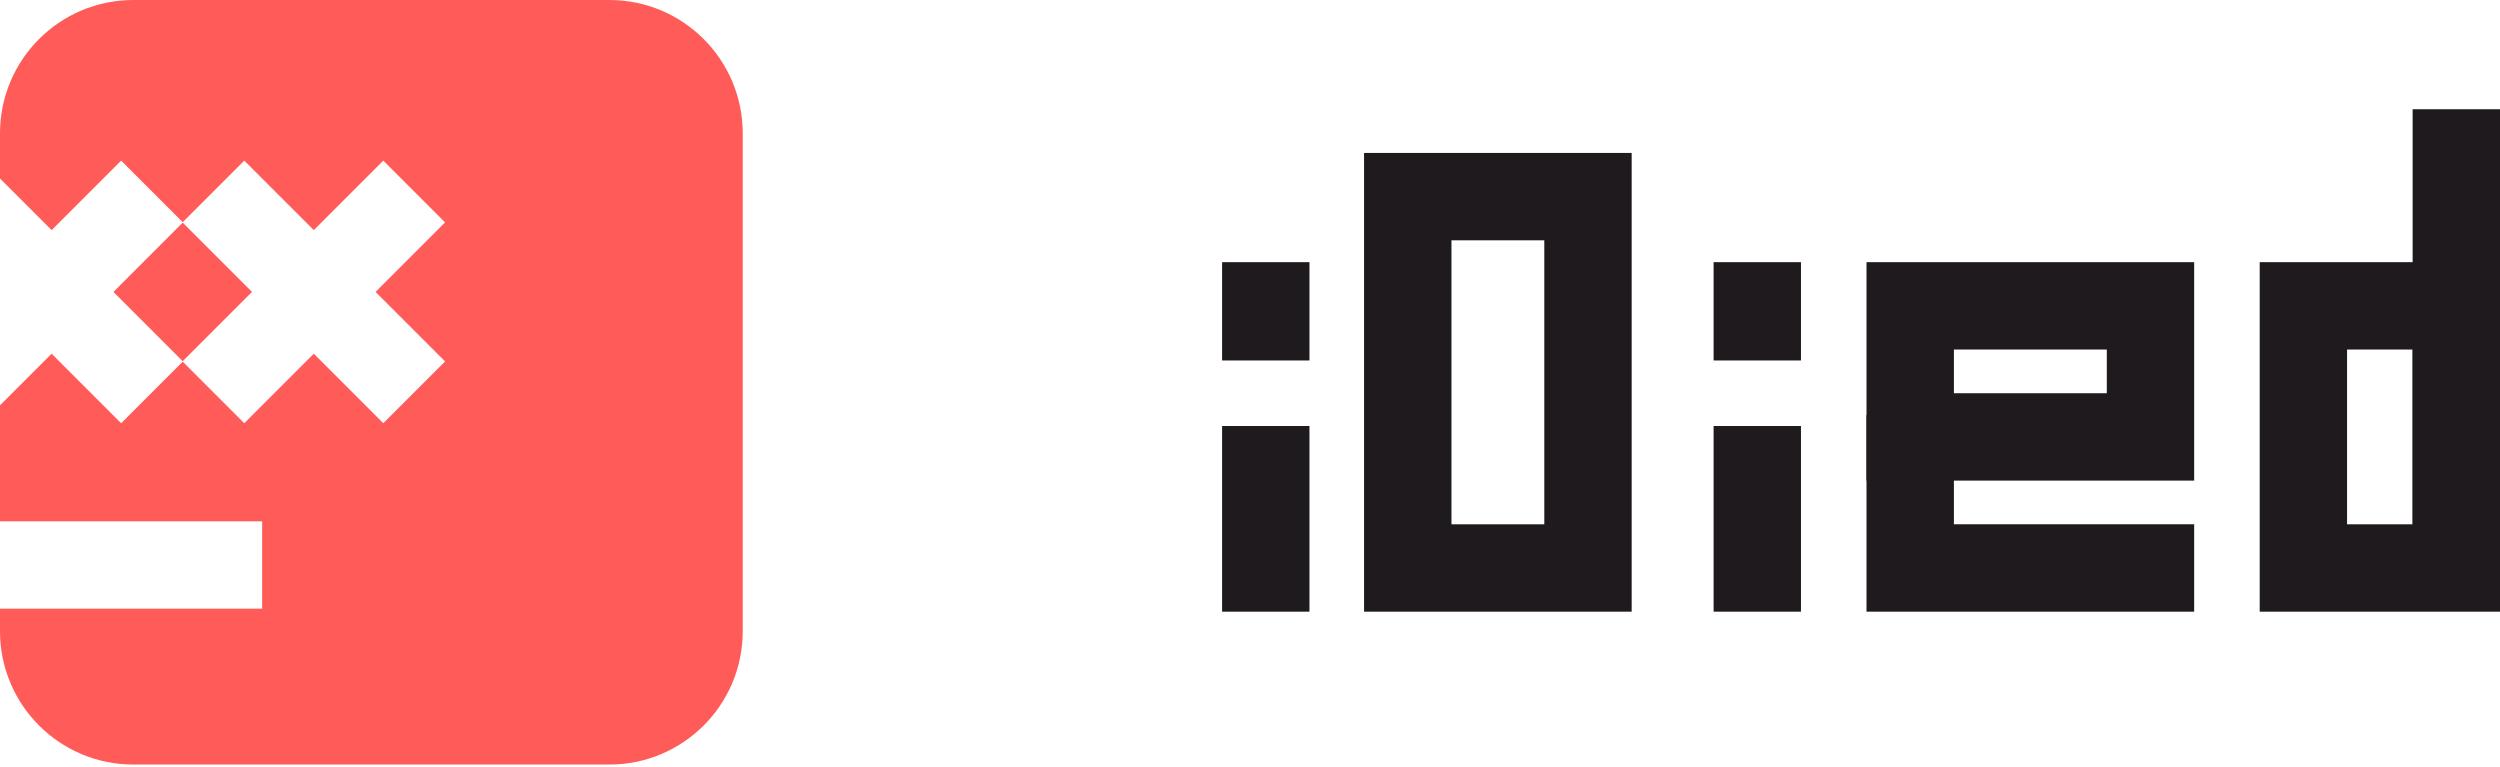 <svg width="75" height="23" viewBox="0 0 75 23" fill="none" xmlns="http://www.w3.org/2000/svg">
<path fill-rule="evenodd" clip-rule="evenodd" d="M39.284 12.78V18.35H36.663V12.78H39.284Z" fill="#1F1A1E"/>
<path fill-rule="evenodd" clip-rule="evenodd" d="M39.284 7.865V10.814H36.663V7.865H39.284Z" fill="#1F1A1E"/>
<path fill-rule="evenodd" clip-rule="evenodd" d="M54.029 12.78V18.35H51.408V12.78H54.029Z" fill="#1F1A1E"/>
<path fill-rule="evenodd" clip-rule="evenodd" d="M54.029 7.865V10.814H51.408V7.865H54.029Z" fill="#1F1A1E"/>
<path fill-rule="evenodd" clip-rule="evenodd" d="M40.922 4.588H48.95V18.35H40.922V4.588ZM43.544 7.209V15.729H46.329V7.209H43.544Z" fill="#1F1A1E"/>
<path fill-rule="evenodd" clip-rule="evenodd" d="M75 3.277V17.039H72.379V3.277H75Z" fill="#1F1A1E"/>
<path fill-rule="evenodd" clip-rule="evenodd" d="M55.995 14.418L55.995 7.865L65.825 7.865L65.825 14.418L55.995 14.418ZM58.617 11.797L63.204 11.797L63.204 10.486L58.617 10.486L58.617 11.797Z" fill="#1F1A1E"/>
<path fill-rule="evenodd" clip-rule="evenodd" d="M75 18.35L67.791 18.35L67.791 7.865L75 7.865L75 18.35ZM72.378 15.729L72.378 10.486L70.412 10.486L70.412 15.729L72.378 15.729Z" fill="#1F1A1E"/>
<path fill-rule="evenodd" clip-rule="evenodd" d="M58.617 15.728L58.617 12.452L55.995 12.452L55.995 18.35L65.825 18.35L65.825 15.728L58.617 15.728Z" fill="#1F1A1E"/>
<path fill-rule="evenodd" clip-rule="evenodd" d="M4 0C1.791 0 0 1.791 0 4V5.355L1.549 6.904L3.634 4.819L5.481 6.666L7.328 4.819L9.414 6.904L11.499 4.819L13.352 6.672L11.267 8.758L13.352 10.843L11.499 12.696L9.414 10.611L7.328 12.697L5.481 10.85L3.634 12.697L1.549 10.611L0 12.16V15.639H7.864V18.26H0V18.937C0 21.146 1.791 22.937 4 22.937H18.282C20.491 22.937 22.282 21.146 22.282 18.937V4C22.282 1.791 20.491 0 18.282 0H4ZM5.481 6.679L7.56 8.758L5.481 10.836L3.403 8.758L5.481 6.679Z" fill="#FF5C59"/>
</svg>
